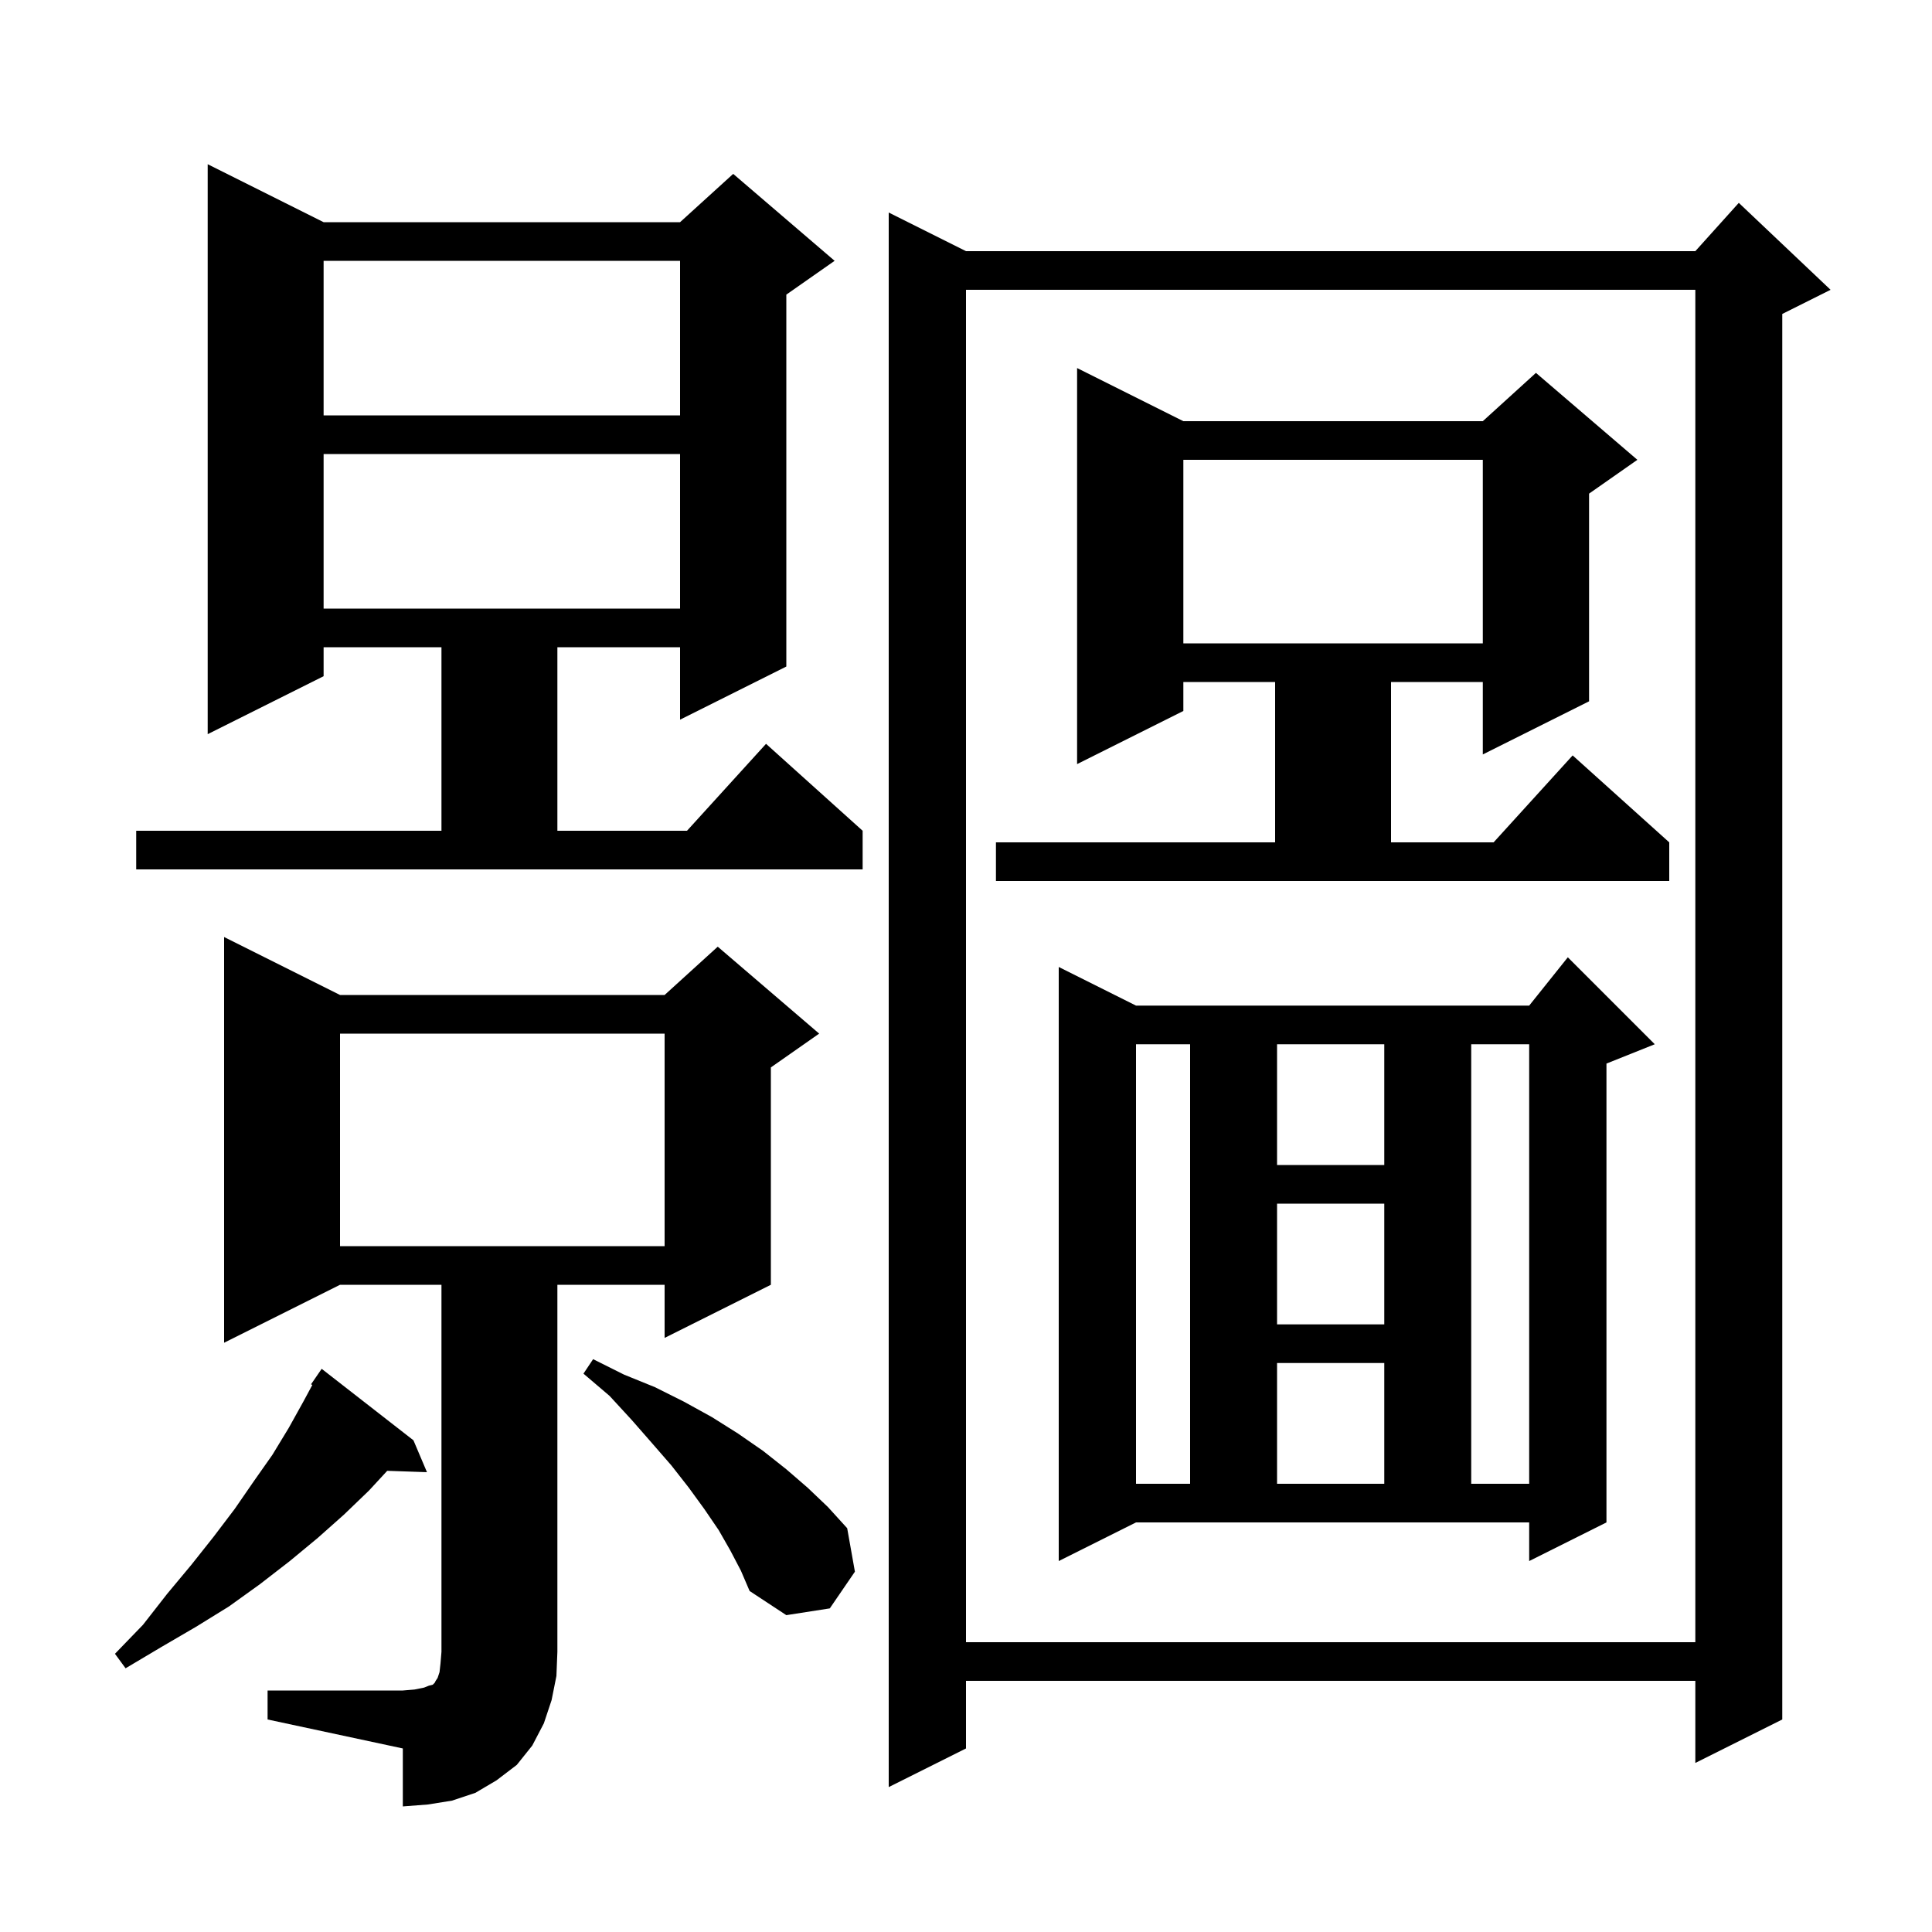 <svg xmlns="http://www.w3.org/2000/svg" xmlns:xlink="http://www.w3.org/1999/xlink" version="1.1" baseProfile="full" viewBox="0 0 200 200" width="200" height="200">
<g fill="black">
<path d="M 27.7 175.0 L 41.7 175.0 L 42.9 174.9 L 43.9 174.7 L 44.4 174.5 L 44.8 174.4 L 45.0 174.2 L 45.1 174.0 L 45.3 173.7 L 45.5 173.1 L 45.6 172.2 L 45.7 171.0 L 45.7 133.0 L 35.2 133.0 L 23.2 139.0 L 23.2 97.0 L 35.2 103.0 L 68.8 103.0 L 74.3 98.0 L 84.8 107.0 L 79.8 110.5 L 79.8 133.0 L 68.8 138.5 L 68.8 133.0 L 57.7 133.0 L 57.7 171.0 L 57.6 173.5 L 57.1 176.0 L 56.3 178.4 L 55.1 180.7 L 53.5 182.7 L 51.4 184.3 L 49.2 185.6 L 46.8 186.4 L 44.3 186.8 L 41.7 187.0 L 41.7 181.0 L 27.7 178.0 Z M 189.5 30.0 L 184.5 32.5 L 184.5 178.0 L 175.5 182.5 L 175.5 174.0 L 100.0 174.0 L 100.0 181.0 L 92.0 185.0 L 92.0 22.0 L 100.0 26.0 L 175.5 26.0 L 180.0 21.0 Z M 42.8 149.1 L 44.2 152.4 L 40.085 152.258 L 38.2 154.3 L 35.6 156.8 L 32.9 159.2 L 30.0 161.6 L 26.9 164.0 L 23.7 166.3 L 20.3 168.4 L 16.7 170.5 L 13.0 172.7 L 11.9 171.2 L 14.8 168.2 L 17.3 165.0 L 19.8 162.0 L 22.1 159.1 L 24.3 156.2 L 26.3 153.3 L 28.2 150.6 L 29.9 147.8 L 31.4 145.1 L 32.331 143.372 L 32.2 143.3 L 33.3 141.7 Z M 100.0 30.0 L 100.0 170.0 L 175.5 170.0 L 175.5 30.0 Z M 75.6 160.5 L 74.4 158.4 L 72.9 156.2 L 71.3 154.0 L 69.5 151.7 L 67.5 149.4 L 65.4 147.0 L 63.1 144.5 L 60.4 142.2 L 61.4 140.7 L 64.6 142.3 L 67.8 143.6 L 70.8 145.1 L 73.7 146.7 L 76.4 148.4 L 79.0 150.2 L 81.4 152.1 L 83.6 154.0 L 85.7 156.0 L 87.7 158.2 L 88.5 162.7 L 85.9 166.5 L 81.4 167.2 L 77.6 164.7 L 76.7 162.6 Z M 109.6 161.6 L 109.6 100.1 L 117.6 104.1 L 158.3 104.1 L 162.3 99.1 L 171.3 108.1 L 166.3 110.1 L 166.3 157.6 L 158.3 161.6 L 158.3 157.6 L 117.6 157.6 Z M 117.6 108.1 L 117.6 153.6 L 123.2 153.6 L 123.2 108.1 Z M 132.2 141.1 L 132.2 153.6 L 143.3 153.6 L 143.3 141.1 Z M 152.3 108.1 L 152.3 153.6 L 158.3 153.6 L 158.3 108.1 Z M 132.2 124.6 L 132.2 137.1 L 143.3 137.1 L 143.3 124.6 Z M 35.2 107.0 L 35.2 129.0 L 68.8 129.0 L 68.8 107.0 Z M 132.2 108.1 L 132.2 120.6 L 143.3 120.6 L 143.3 108.1 Z M 103.1 87.2 L 132.0 87.2 L 132.0 70.6 L 122.5 70.6 L 122.5 73.6 L 111.5 79.1 L 111.5 38.1 L 122.5 43.6 L 153.5 43.6 L 159.0 38.6 L 169.5 47.6 L 164.5 51.1 L 164.5 72.6 L 153.5 78.1 L 153.5 70.6 L 144.0 70.6 L 144.0 87.2 L 154.618 87.2 L 162.8 78.2 L 172.8 87.2 L 172.8 91.2 L 103.1 91.2 Z M 33.5 23.0 L 70.4 23.0 L 75.9 18.0 L 86.4 27.0 L 81.4 30.5 L 81.4 69.0 L 70.4 74.5 L 70.4 67.0 L 57.7 67.0 L 57.7 86.0 L 71.118 86.0 L 79.3 77.0 L 89.3 86.0 L 89.3 90.0 L 14.1 90.0 L 14.1 86.0 L 45.7 86.0 L 45.7 67.0 L 33.5 67.0 L 33.5 70.0 L 21.5 76.0 L 21.5 17.0 Z M 122.5 47.6 L 122.5 66.6 L 153.5 66.6 L 153.5 47.6 Z M 33.5 47.0 L 33.5 63.0 L 70.4 63.0 L 70.4 47.0 Z M 33.5 27.0 L 33.5 43.0 L 70.4 43.0 L 70.4 27.0 Z " />
</g>
</svg>
